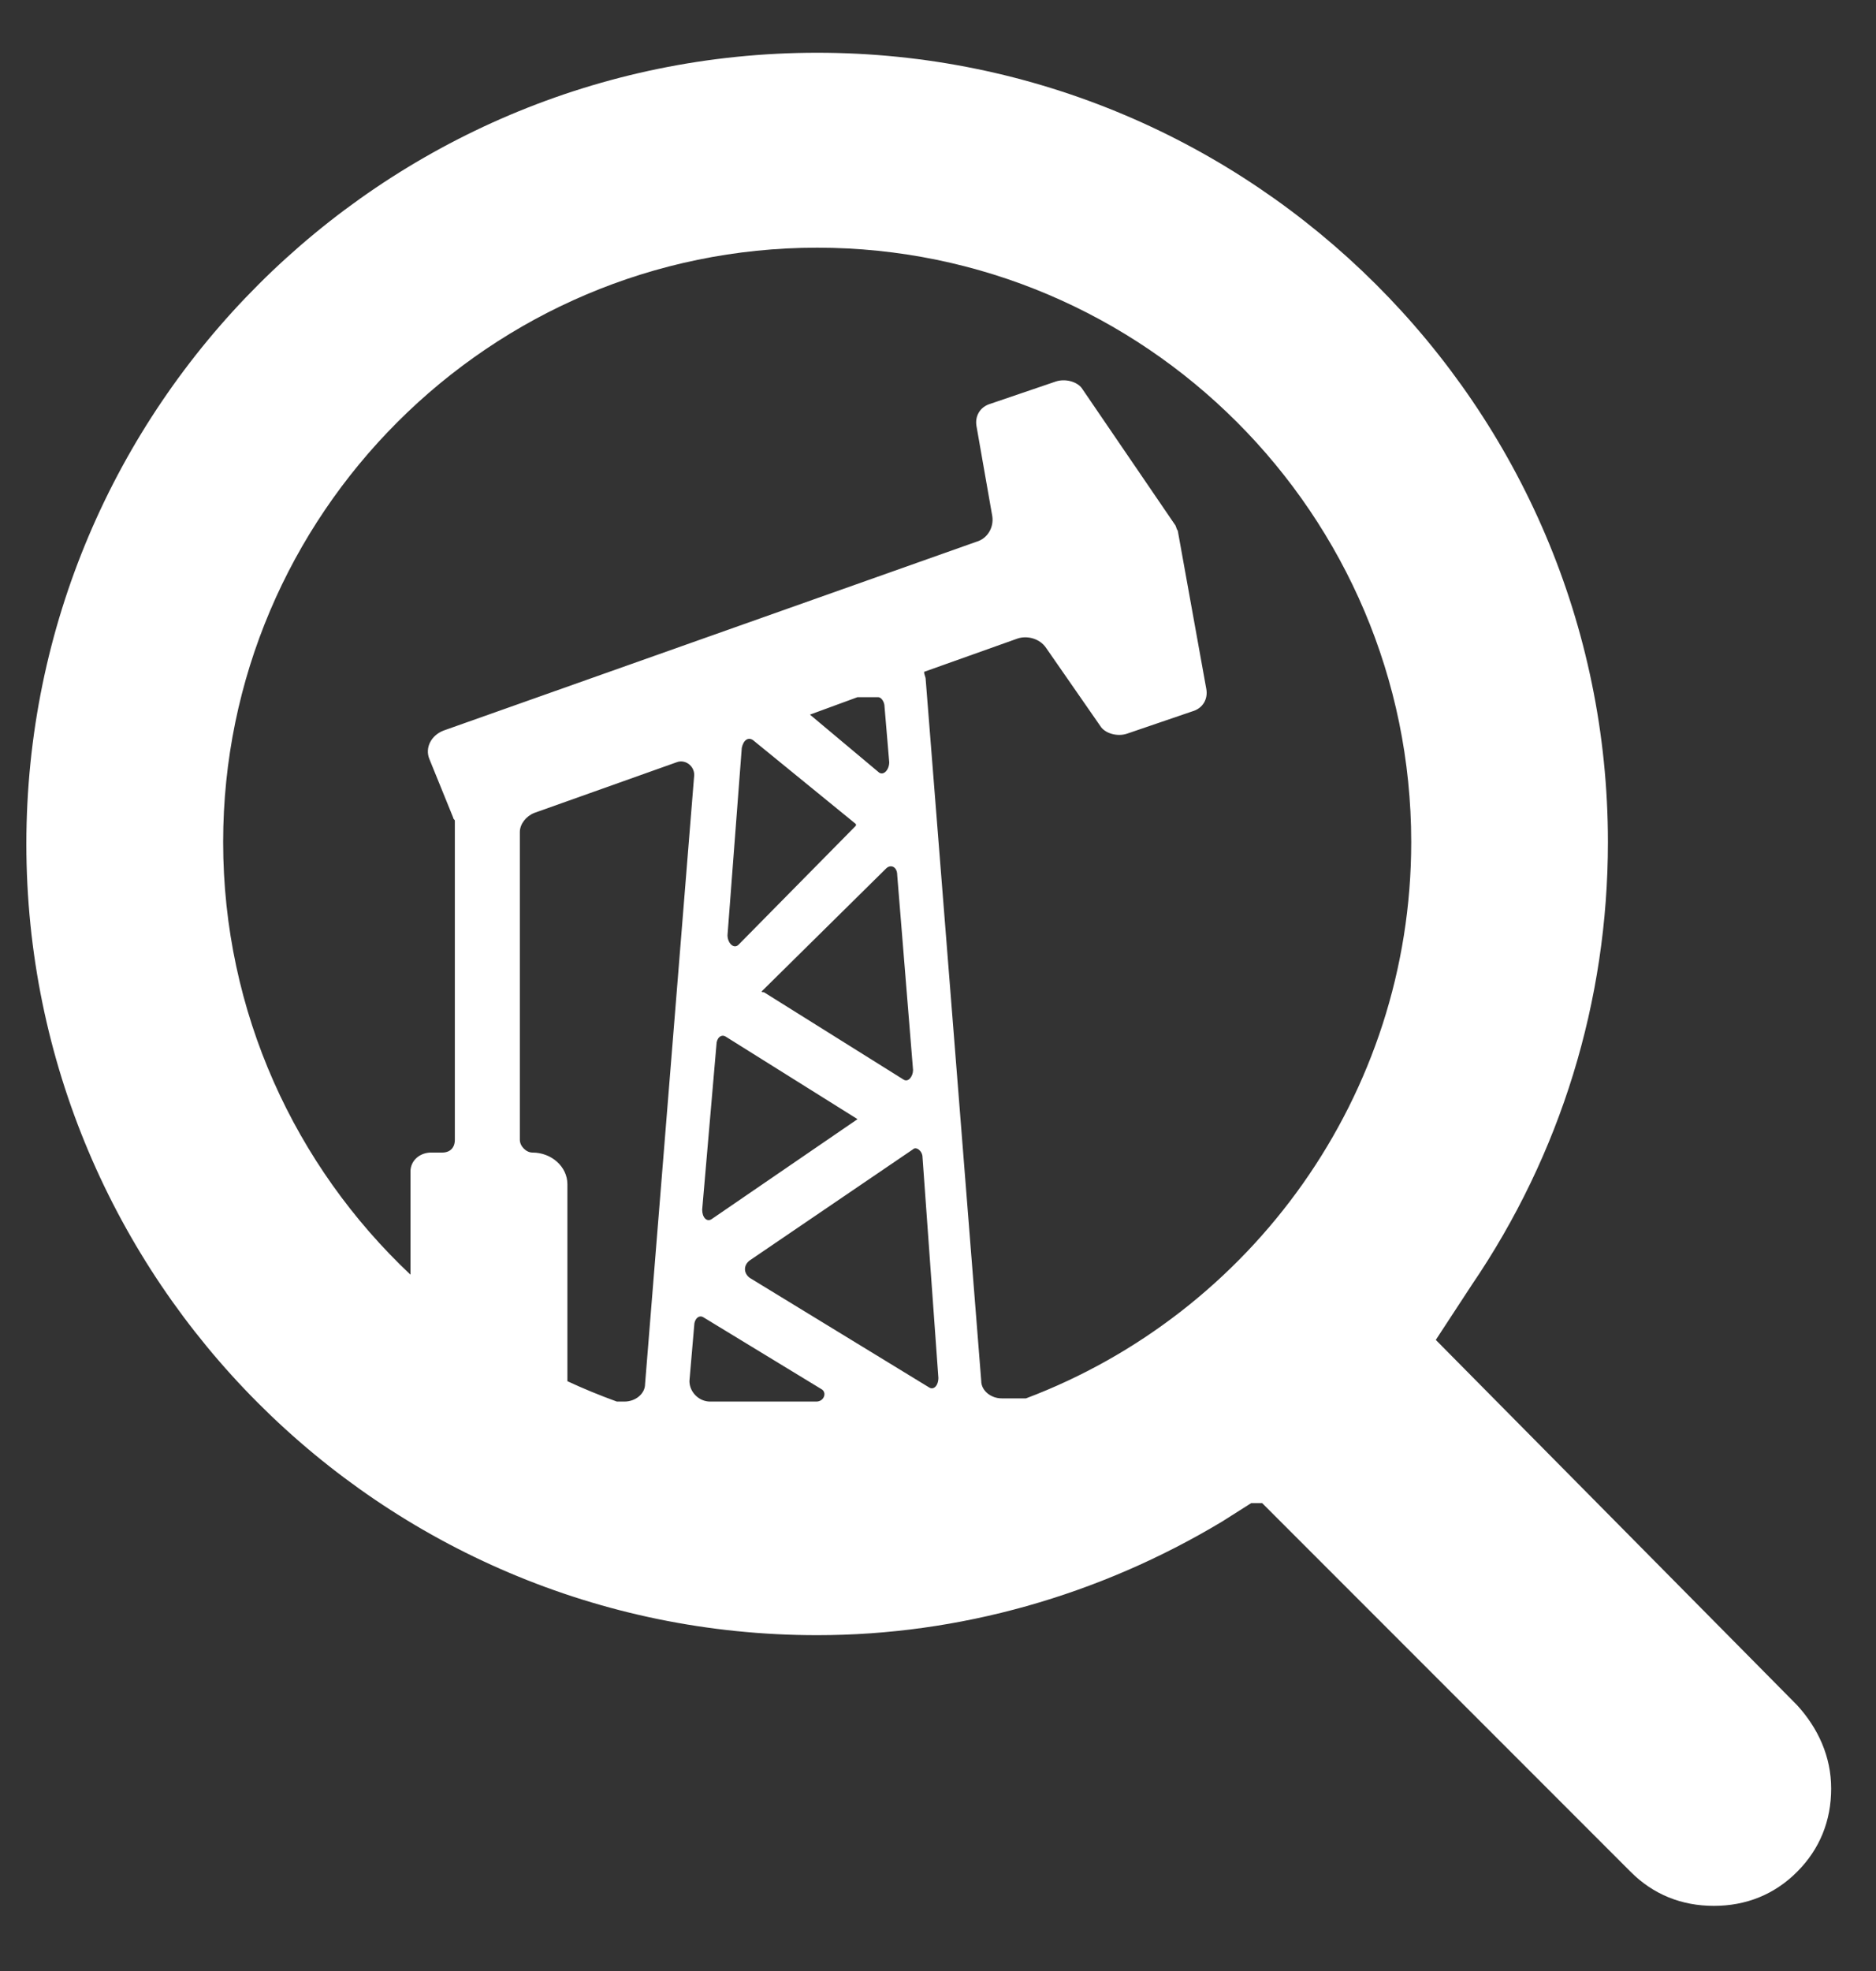 <svg width="20" height="21" viewBox="0 0 20 21" fill="none" xmlns="http://www.w3.org/2000/svg">
    <rect x="0" y="0" width="20" height="21" fill="#333333" stroke="none"/>
    <path fill-rule="evenodd" clip-rule="evenodd" d="M8.712 0.562C4.073 0.562 0.281 4.333 0.281 8.992C0.281 13.631 4.053 17.422 8.712 17.422C10.224 17.422 11.717 16.999 13.028 16.212L13.339 16.015H13.456L17.384 19.943C17.626 20.186 17.929 20.306 18.271 20.306C18.614 20.306 18.917 20.186 19.159 19.943C19.401 19.701 19.522 19.399 19.522 19.056C19.522 18.713 19.381 18.411 19.159 18.168L15.307 14.276L15.69 13.691C16.638 12.3 17.142 10.666 17.142 8.972C17.142 4.333 13.351 0.562 8.712 0.562ZM10.938 14.899H10.68C10.562 14.899 10.461 14.815 10.461 14.714L9.869 7.242C9.869 7.209 9.852 7.192 9.852 7.158L10.849 6.803C10.951 6.769 11.086 6.803 11.153 6.904L11.728 7.732C11.779 7.817 11.914 7.851 12.015 7.817L12.709 7.58C12.827 7.547 12.878 7.445 12.861 7.344L12.556 5.653C12.54 5.637 12.54 5.603 12.523 5.586L11.542 4.149C11.492 4.065 11.356 4.031 11.255 4.065L10.562 4.301C10.444 4.335 10.393 4.437 10.41 4.538L10.579 5.501C10.596 5.62 10.528 5.738 10.41 5.772L4.731 7.783C4.595 7.834 4.528 7.969 4.578 8.088L4.832 8.713C4.832 8.73 4.849 8.73 4.849 8.747V12.144C4.849 12.229 4.798 12.28 4.714 12.28H4.595C4.477 12.28 4.376 12.364 4.376 12.482V13.581C3.148 12.425 2.379 10.786 2.379 8.972C2.379 5.483 5.223 2.639 8.712 2.639C12.201 2.639 15.045 5.483 15.045 8.972C15.045 11.678 13.334 13.995 10.938 14.899ZM9.125 8.797C9.125 8.78 9.125 8.78 9.125 8.797C9.125 8.78 9.125 8.78 9.125 8.78L8.027 7.885C7.976 7.851 7.925 7.885 7.908 7.969L7.756 9.964C7.756 10.049 7.824 10.116 7.874 10.065L9.125 8.797ZM8.128 10.555C8.128 10.555 8.128 10.572 8.128 10.555C8.111 10.572 8.128 10.572 8.145 10.572L9.632 11.502C9.683 11.536 9.734 11.468 9.734 11.4L9.565 9.321C9.565 9.237 9.497 9.203 9.446 9.254L8.128 10.555ZM7.739 11.046C7.688 11.012 7.638 11.062 7.638 11.13L7.486 12.888C7.486 12.973 7.536 13.023 7.587 12.989L9.142 11.924L7.739 11.046ZM8.635 7.614C8.635 7.631 8.635 7.631 8.635 7.614L9.362 8.223C9.413 8.274 9.48 8.206 9.48 8.121L9.43 7.53C9.43 7.479 9.396 7.428 9.362 7.428H9.142L8.635 7.614ZM10.004 14.68L9.835 12.33C9.835 12.263 9.767 12.212 9.734 12.245L7.993 13.429C7.925 13.48 7.925 13.564 7.993 13.615L9.903 14.781C9.953 14.815 10.004 14.764 10.004 14.68ZM7.57 14.933H8.703C8.787 14.933 8.821 14.832 8.753 14.798L7.502 14.037C7.452 14.003 7.401 14.054 7.401 14.122L7.35 14.714C7.35 14.832 7.452 14.933 7.57 14.933ZM6.049 12.617V14.716C6.221 14.796 6.397 14.868 6.576 14.933H6.657C6.776 14.933 6.877 14.849 6.877 14.747L7.401 8.257C7.401 8.155 7.3 8.088 7.215 8.121L5.694 8.662C5.609 8.696 5.542 8.78 5.542 8.865V12.144C5.542 12.212 5.609 12.28 5.677 12.28C5.88 12.28 6.049 12.431 6.049 12.617Z" fill="white"/>
</svg>
